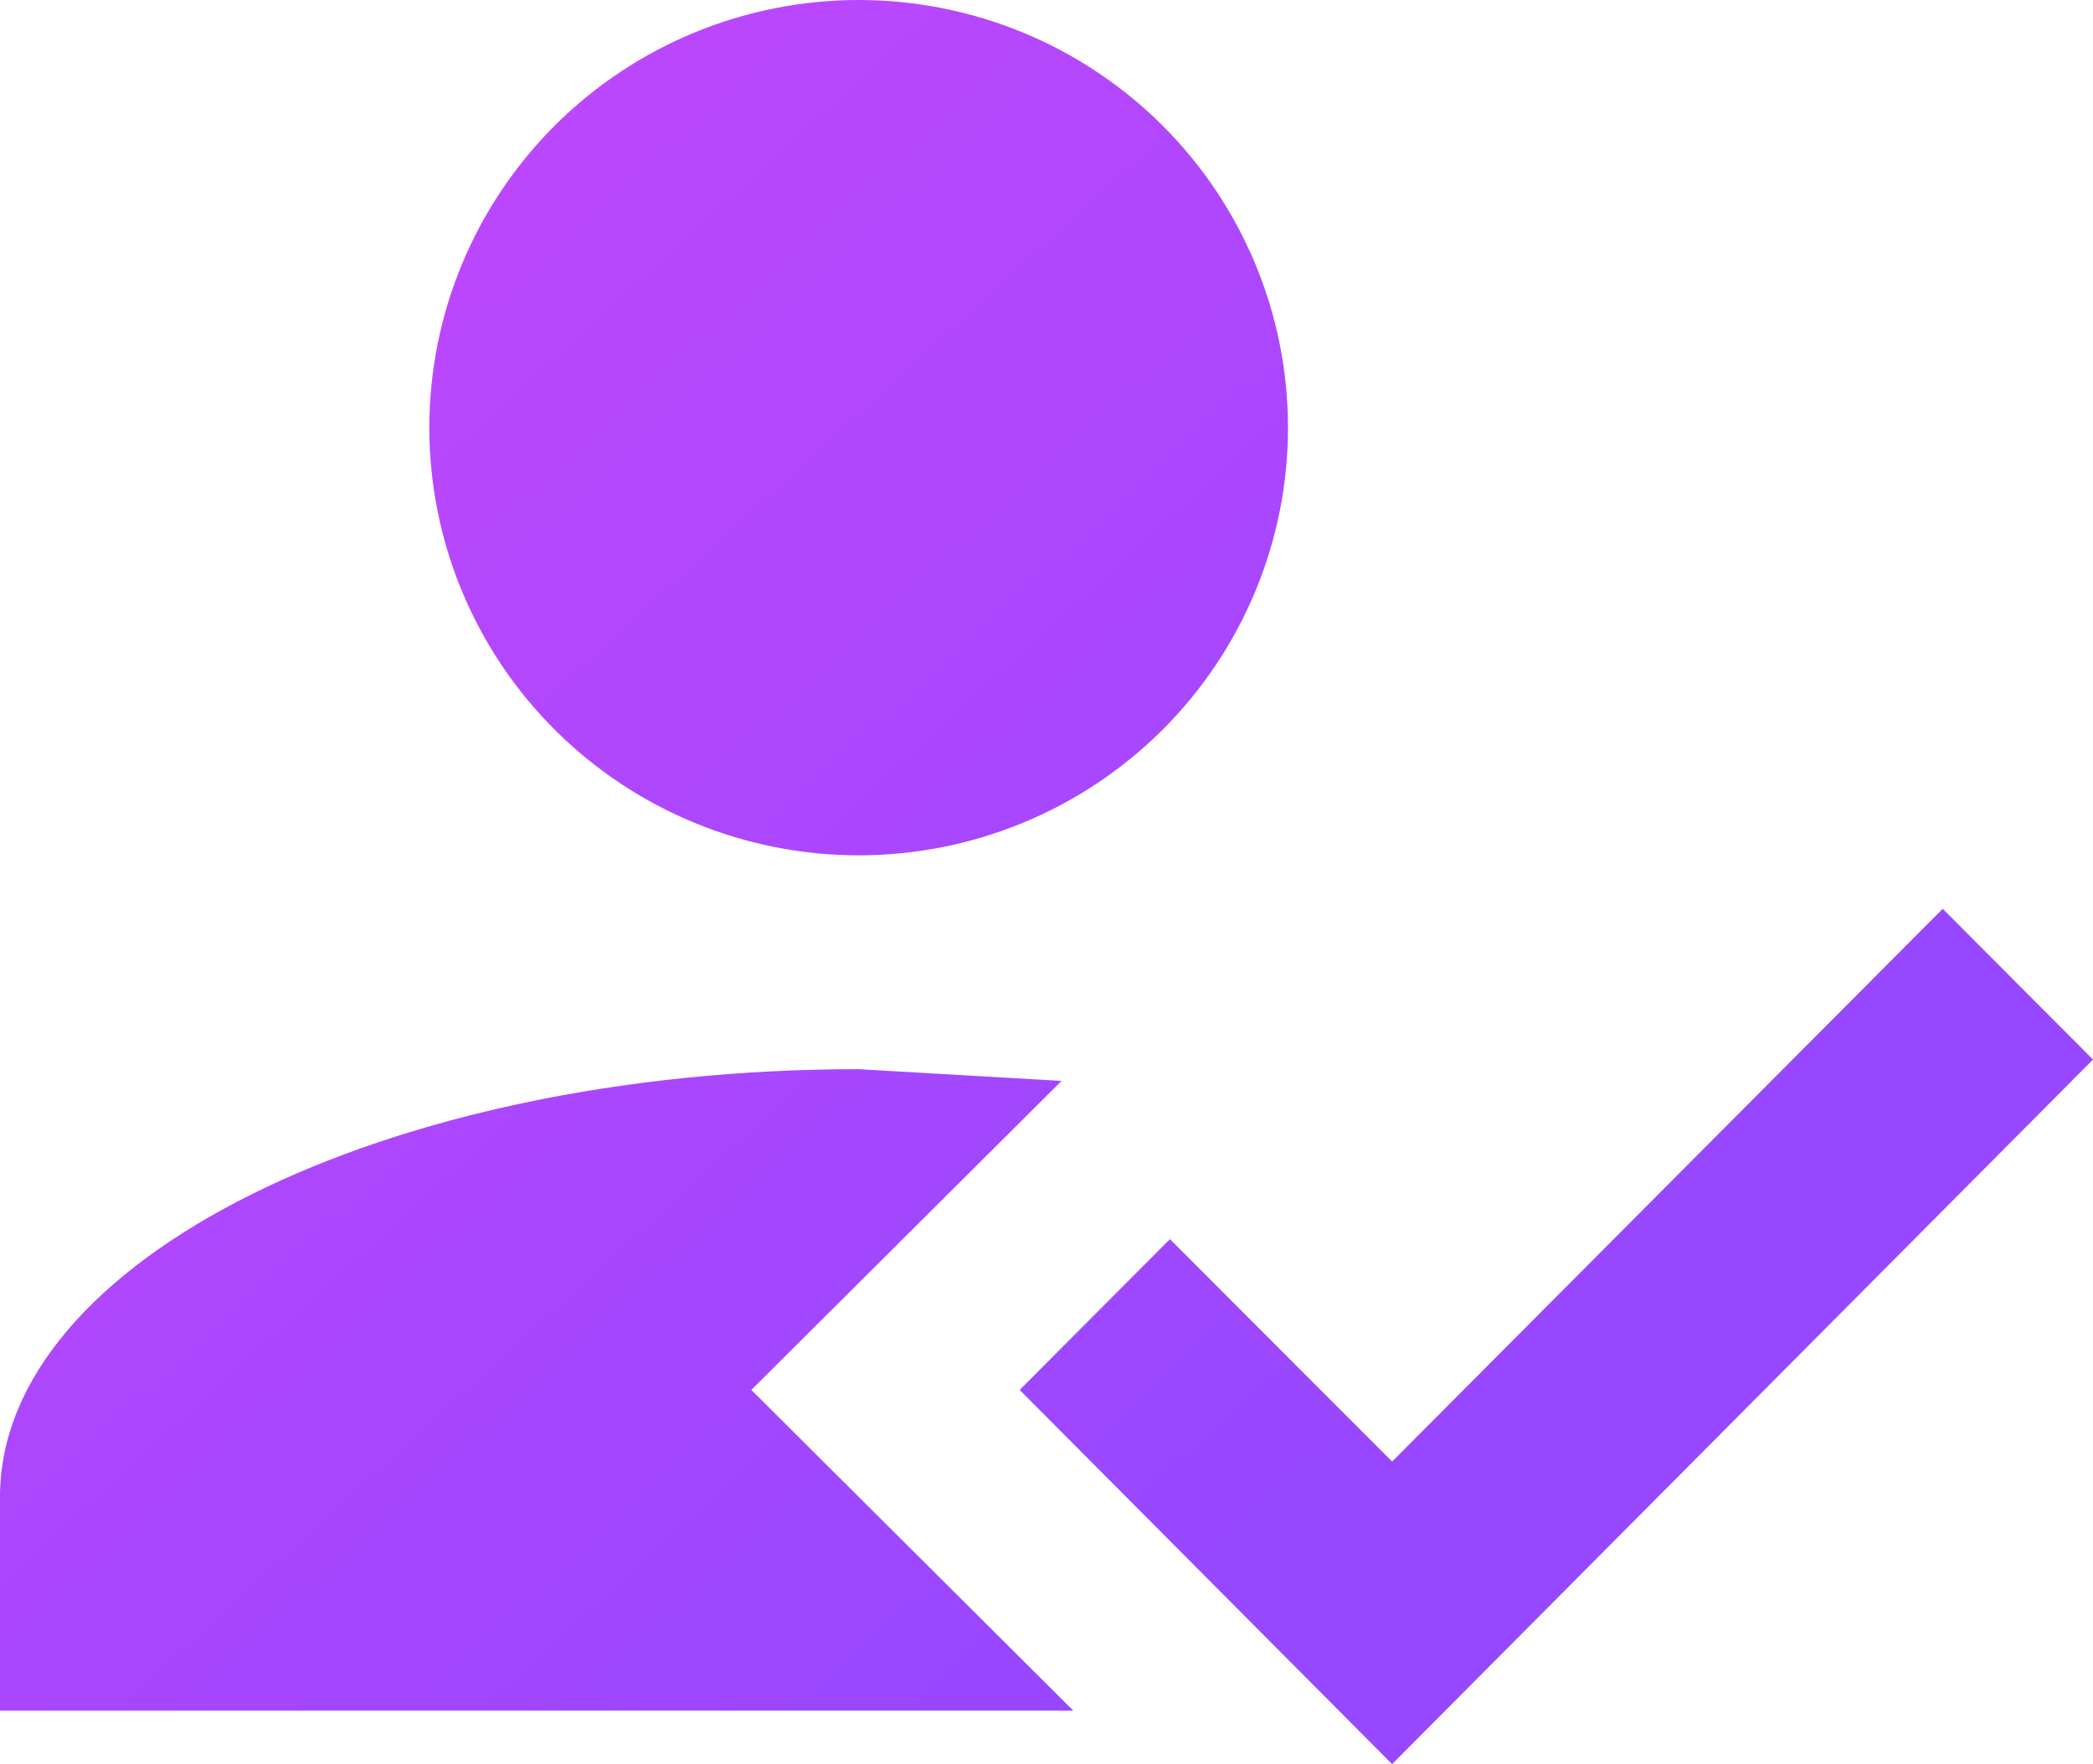 <svg width="70" height="59" viewBox="0 0 70 59" fill="none" xmlns="http://www.w3.org/2000/svg">
<path d="M64.974 30.394L70 35.436L46.559 59L34.103 46.485L39.128 41.443L46.559 48.881L64.974 30.394ZM25.128 46.485L35.897 57.212H0V50.061C0 42.158 12.851 35.758 28.718 35.758L35.503 36.151L25.128 46.485ZM28.718 0C32.526 0 36.178 1.507 38.871 4.189C41.564 6.872 43.077 10.51 43.077 14.303C43.077 18.096 41.564 21.735 38.871 24.417C36.178 27.099 32.526 28.606 28.718 28.606C24.91 28.606 21.258 27.099 18.565 24.417C15.872 21.735 14.359 18.096 14.359 14.303C14.359 10.51 15.872 6.872 18.565 4.189C21.258 1.507 24.91 0 28.718 0Z" fill="url(#paint0_linear_652_2885)"/>
<defs>
<linearGradient id="paint0_linear_652_2885" x1="8.095" y1="1.70407e-06" x2="61.905" y2="59" gradientUnits="userSpaceOnUse">
<stop stop-color="#C347FC"/>
<stop offset="0.76" stop-color="#9747FF"/>
</linearGradient>
</defs>
</svg>

